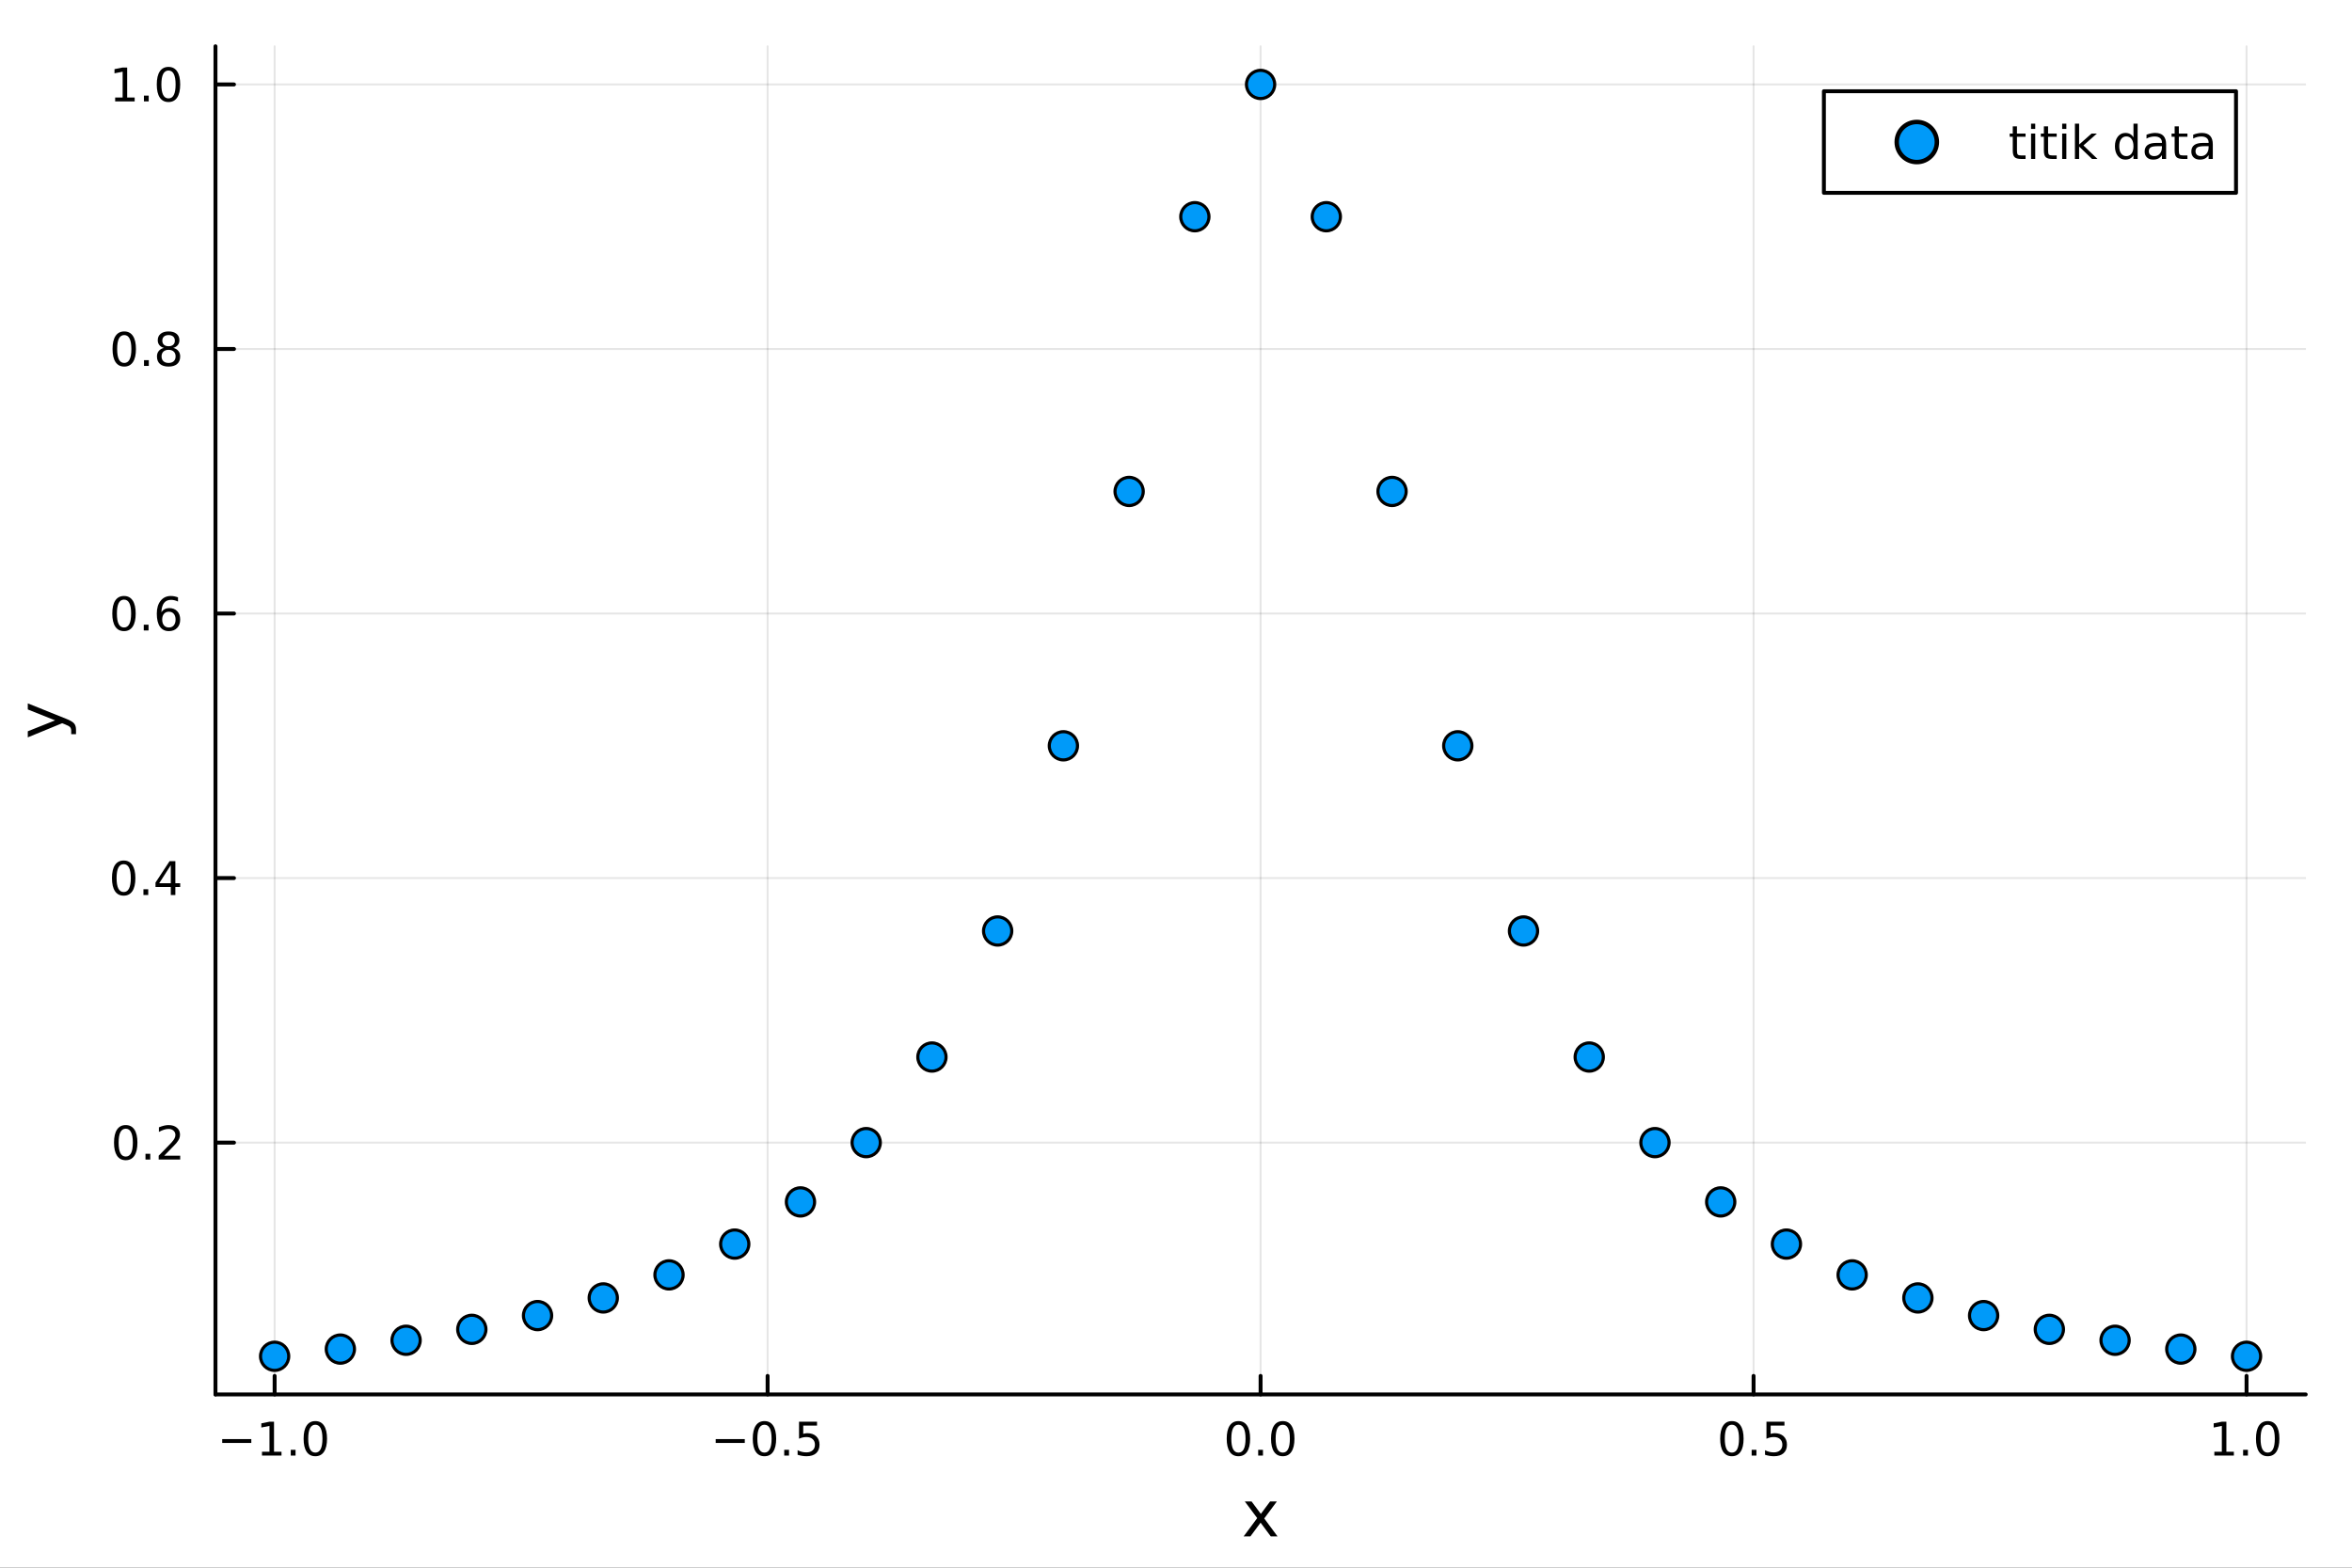 <?xml version="1.0" encoding="utf-8"?>
<svg xmlns="http://www.w3.org/2000/svg" xmlns:xlink="http://www.w3.org/1999/xlink" width="600" height="400" viewBox="0 0 2400 1600">
<rect x="0" y="0" width="2400" height="1600" fill="#333333" stroke="none"/>
<defs>
  <clipPath id="clip240">
    <rect x="0" y="0" width="2400" height="1600"/>
  </clipPath>
</defs>
<path clip-path="url(#clip240)" d="M0 1600 L2400 1600 L2400 0 L0 0  Z" fill="#ffffff" fill-rule="evenodd" fill-opacity="1"/>
<defs>
  <clipPath id="clip241">
    <rect x="480" y="0" width="1681" height="1600"/>
  </clipPath>
</defs>
<path clip-path="url(#clip240)" d="M219.866 1423.18 L2352.76 1423.18 L2352.76 47.244 L219.866 47.244  Z" fill="#ffffff" fill-rule="evenodd" fill-opacity="1"/>
<defs>
  <clipPath id="clip242">
    <rect x="219" y="47" width="2134" height="1377"/>
  </clipPath>
</defs>
<polyline clip-path="url(#clip242)" style="stroke:#000000; stroke-linecap:round; stroke-linejoin:round; stroke-width:2; stroke-opacity:0.1; fill:none" points="280.231,1423.18 280.231,47.244 "/>
<polyline clip-path="url(#clip242)" style="stroke:#000000; stroke-linecap:round; stroke-linejoin:round; stroke-width:2; stroke-opacity:0.1; fill:none" points="783.271,1423.18 783.271,47.244 "/>
<polyline clip-path="url(#clip242)" style="stroke:#000000; stroke-linecap:round; stroke-linejoin:round; stroke-width:2; stroke-opacity:0.1; fill:none" points="1286.31,1423.18 1286.31,47.244 "/>
<polyline clip-path="url(#clip242)" style="stroke:#000000; stroke-linecap:round; stroke-linejoin:round; stroke-width:2; stroke-opacity:0.1; fill:none" points="1789.35,1423.18 1789.35,47.244 "/>
<polyline clip-path="url(#clip242)" style="stroke:#000000; stroke-linecap:round; stroke-linejoin:round; stroke-width:2; stroke-opacity:0.1; fill:none" points="2292.39,1423.18 2292.39,47.244 "/>
<polyline clip-path="url(#clip240)" style="stroke:#000000; stroke-linecap:round; stroke-linejoin:round; stroke-width:4; stroke-opacity:1; fill:none" points="219.866,1423.18 2352.76,1423.18 "/>
<polyline clip-path="url(#clip240)" style="stroke:#000000; stroke-linecap:round; stroke-linejoin:round; stroke-width:4; stroke-opacity:1; fill:none" points="280.231,1423.18 280.231,1404.28 "/>
<polyline clip-path="url(#clip240)" style="stroke:#000000; stroke-linecap:round; stroke-linejoin:round; stroke-width:4; stroke-opacity:1; fill:none" points="783.271,1423.18 783.271,1404.28 "/>
<polyline clip-path="url(#clip240)" style="stroke:#000000; stroke-linecap:round; stroke-linejoin:round; stroke-width:4; stroke-opacity:1; fill:none" points="1286.31,1423.18 1286.31,1404.28 "/>
<polyline clip-path="url(#clip240)" style="stroke:#000000; stroke-linecap:round; stroke-linejoin:round; stroke-width:4; stroke-opacity:1; fill:none" points="1789.35,1423.18 1789.35,1404.28 "/>
<polyline clip-path="url(#clip240)" style="stroke:#000000; stroke-linecap:round; stroke-linejoin:round; stroke-width:4; stroke-opacity:1; fill:none" points="2292.39,1423.18 2292.39,1404.28 "/>
<path clip-path="url(#clip240)" d="M226.759 1468.75 L256.435 1468.75 L256.435 1472.69 L226.759 1472.69 L226.759 1468.75 Z" fill="#000000" fill-rule="nonzero" fill-opacity="1" /><path clip-path="url(#clip240)" d="M267.338 1481.64 L274.976 1481.64 L274.976 1455.28 L266.666 1456.95 L266.666 1452.69 L274.93 1451.02 L279.606 1451.02 L279.606 1481.64 L287.245 1481.64 L287.245 1485.58 L267.338 1485.58 L267.338 1481.64 Z" fill="#000000" fill-rule="nonzero" fill-opacity="1" /><path clip-path="url(#clip240)" d="M296.689 1479.7 L301.574 1479.7 L301.574 1485.58 L296.689 1485.58 L296.689 1479.7 Z" fill="#000000" fill-rule="nonzero" fill-opacity="1" /><path clip-path="url(#clip240)" d="M321.759 1454.1 Q318.148 1454.1 316.319 1457.66 Q314.513 1461.2 314.513 1468.33 Q314.513 1475.44 316.319 1479.01 Q318.148 1482.55 321.759 1482.55 Q325.393 1482.55 327.198 1479.01 Q329.027 1475.44 329.027 1468.33 Q329.027 1461.2 327.198 1457.66 Q325.393 1454.1 321.759 1454.1 M321.759 1450.39 Q327.569 1450.39 330.624 1455 Q333.703 1459.58 333.703 1468.33 Q333.703 1477.06 330.624 1481.67 Q327.569 1486.25 321.759 1486.25 Q315.948 1486.25 312.87 1481.67 Q309.814 1477.06 309.814 1468.33 Q309.814 1459.58 312.87 1455 Q315.948 1450.39 321.759 1450.39 Z" fill="#000000" fill-rule="nonzero" fill-opacity="1" /><path clip-path="url(#clip240)" d="M730.297 1468.75 L759.973 1468.75 L759.973 1472.69 L730.297 1472.69 L730.297 1468.75 Z" fill="#000000" fill-rule="nonzero" fill-opacity="1" /><path clip-path="url(#clip240)" d="M780.065 1454.1 Q776.454 1454.1 774.625 1457.66 Q772.82 1461.2 772.82 1468.33 Q772.82 1475.44 774.625 1479.01 Q776.454 1482.55 780.065 1482.55 Q783.699 1482.55 785.505 1479.01 Q787.334 1475.44 787.334 1468.33 Q787.334 1461.2 785.505 1457.66 Q783.699 1454.1 780.065 1454.1 M780.065 1450.39 Q785.875 1450.39 788.931 1455 Q792.009 1459.58 792.009 1468.33 Q792.009 1477.06 788.931 1481.67 Q785.875 1486.25 780.065 1486.25 Q774.255 1486.25 771.176 1481.67 Q768.121 1477.06 768.121 1468.33 Q768.121 1459.58 771.176 1455 Q774.255 1450.39 780.065 1450.39 Z" fill="#000000" fill-rule="nonzero" fill-opacity="1" /><path clip-path="url(#clip240)" d="M800.227 1479.7 L805.111 1479.7 L805.111 1485.58 L800.227 1485.58 L800.227 1479.7 Z" fill="#000000" fill-rule="nonzero" fill-opacity="1" /><path clip-path="url(#clip240)" d="M815.343 1451.02 L833.699 1451.02 L833.699 1454.96 L819.625 1454.96 L819.625 1463.43 Q820.644 1463.08 821.662 1462.92 Q822.681 1462.73 823.699 1462.73 Q829.486 1462.73 832.866 1465.9 Q836.245 1469.08 836.245 1474.49 Q836.245 1480.07 832.773 1483.17 Q829.301 1486.25 822.982 1486.25 Q820.806 1486.25 818.537 1485.88 Q816.292 1485.51 813.884 1484.77 L813.884 1480.07 Q815.968 1481.2 818.19 1481.76 Q820.412 1482.32 822.889 1482.32 Q826.894 1482.32 829.231 1480.21 Q831.569 1478.1 831.569 1474.49 Q831.569 1470.88 829.231 1468.77 Q826.894 1466.67 822.889 1466.67 Q821.014 1466.67 819.139 1467.08 Q817.287 1467.5 815.343 1468.38 L815.343 1451.02 Z" fill="#000000" fill-rule="nonzero" fill-opacity="1" /><path clip-path="url(#clip240)" d="M1263.7 1454.1 Q1260.08 1454.1 1258.26 1457.66 Q1256.45 1461.2 1256.45 1468.33 Q1256.45 1475.44 1258.26 1479.01 Q1260.08 1482.55 1263.7 1482.55 Q1267.33 1482.55 1269.14 1479.01 Q1270.96 1475.44 1270.96 1468.33 Q1270.96 1461.2 1269.14 1457.66 Q1267.33 1454.1 1263.7 1454.1 M1263.7 1450.39 Q1269.51 1450.39 1272.56 1455 Q1275.64 1459.58 1275.64 1468.33 Q1275.64 1477.06 1272.56 1481.67 Q1269.51 1486.25 1263.7 1486.25 Q1257.89 1486.25 1254.81 1481.67 Q1251.75 1477.06 1251.75 1468.33 Q1251.75 1459.58 1254.81 1455 Q1257.89 1450.39 1263.7 1450.39 Z" fill="#000000" fill-rule="nonzero" fill-opacity="1" /><path clip-path="url(#clip240)" d="M1283.86 1479.7 L1288.74 1479.7 L1288.74 1485.58 L1283.86 1485.58 L1283.86 1479.7 Z" fill="#000000" fill-rule="nonzero" fill-opacity="1" /><path clip-path="url(#clip240)" d="M1308.93 1454.1 Q1305.32 1454.1 1303.49 1457.66 Q1301.68 1461.2 1301.68 1468.33 Q1301.68 1475.44 1303.49 1479.01 Q1305.32 1482.55 1308.93 1482.55 Q1312.56 1482.55 1314.37 1479.01 Q1316.2 1475.44 1316.2 1468.33 Q1316.2 1461.2 1314.37 1457.66 Q1312.56 1454.1 1308.93 1454.1 M1308.93 1450.39 Q1314.74 1450.39 1317.79 1455 Q1320.87 1459.58 1320.87 1468.33 Q1320.87 1477.06 1317.79 1481.67 Q1314.74 1486.25 1308.93 1486.25 Q1303.12 1486.25 1300.04 1481.67 Q1296.98 1477.06 1296.98 1468.33 Q1296.98 1459.58 1300.04 1455 Q1303.12 1450.39 1308.93 1450.39 Z" fill="#000000" fill-rule="nonzero" fill-opacity="1" /><path clip-path="url(#clip240)" d="M1767.23 1454.1 Q1763.62 1454.1 1761.79 1457.66 Q1759.99 1461.2 1759.99 1468.33 Q1759.99 1475.44 1761.79 1479.01 Q1763.62 1482.55 1767.23 1482.55 Q1770.87 1482.55 1772.67 1479.01 Q1774.5 1475.44 1774.5 1468.33 Q1774.5 1461.2 1772.67 1457.66 Q1770.87 1454.1 1767.23 1454.1 M1767.23 1450.39 Q1773.04 1450.39 1776.1 1455 Q1779.18 1459.58 1779.18 1468.33 Q1779.18 1477.06 1776.1 1481.67 Q1773.04 1486.25 1767.23 1486.25 Q1761.42 1486.25 1758.34 1481.67 Q1755.29 1477.06 1755.29 1468.33 Q1755.29 1459.58 1758.34 1455 Q1761.42 1450.39 1767.23 1450.39 Z" fill="#000000" fill-rule="nonzero" fill-opacity="1" /><path clip-path="url(#clip240)" d="M1787.4 1479.7 L1792.28 1479.7 L1792.28 1485.58 L1787.4 1485.58 L1787.4 1479.7 Z" fill="#000000" fill-rule="nonzero" fill-opacity="1" /><path clip-path="url(#clip240)" d="M1802.51 1451.02 L1820.87 1451.02 L1820.87 1454.96 L1806.79 1454.96 L1806.79 1463.43 Q1807.81 1463.08 1808.83 1462.92 Q1809.85 1462.73 1810.87 1462.73 Q1816.65 1462.73 1820.03 1465.9 Q1823.41 1469.08 1823.41 1474.49 Q1823.41 1480.07 1819.94 1483.17 Q1816.47 1486.25 1810.15 1486.25 Q1807.97 1486.25 1805.71 1485.88 Q1803.46 1485.51 1801.05 1484.77 L1801.05 1480.07 Q1803.14 1481.2 1805.36 1481.76 Q1807.58 1482.32 1810.06 1482.32 Q1814.06 1482.32 1816.4 1480.21 Q1818.74 1478.1 1818.74 1474.49 Q1818.74 1470.88 1816.4 1468.77 Q1814.06 1466.67 1810.06 1466.67 Q1808.18 1466.67 1806.31 1467.08 Q1804.46 1467.5 1802.51 1468.38 L1802.51 1451.02 Z" fill="#000000" fill-rule="nonzero" fill-opacity="1" /><path clip-path="url(#clip240)" d="M2259.54 1481.64 L2267.18 1481.64 L2267.18 1455.28 L2258.87 1456.95 L2258.87 1452.69 L2267.14 1451.02 L2271.81 1451.02 L2271.81 1481.64 L2279.45 1481.64 L2279.45 1485.58 L2259.54 1485.58 L2259.54 1481.64 Z" fill="#000000" fill-rule="nonzero" fill-opacity="1" /><path clip-path="url(#clip240)" d="M2288.9 1479.7 L2293.78 1479.7 L2293.78 1485.58 L2288.9 1485.58 L2288.9 1479.7 Z" fill="#000000" fill-rule="nonzero" fill-opacity="1" /><path clip-path="url(#clip240)" d="M2313.97 1454.1 Q2310.35 1454.1 2308.53 1457.66 Q2306.72 1461.2 2306.72 1468.33 Q2306.72 1475.44 2308.53 1479.01 Q2310.35 1482.55 2313.97 1482.55 Q2317.6 1482.55 2319.4 1479.01 Q2321.23 1475.44 2321.23 1468.33 Q2321.23 1461.2 2319.4 1457.66 Q2317.6 1454.1 2313.97 1454.1 M2313.97 1450.39 Q2319.78 1450.39 2322.83 1455 Q2325.91 1459.58 2325.91 1468.33 Q2325.91 1477.06 2322.83 1481.67 Q2319.78 1486.25 2313.97 1486.25 Q2308.15 1486.25 2305.08 1481.67 Q2302.02 1477.06 2302.02 1468.33 Q2302.02 1459.58 2305.08 1455 Q2308.15 1450.39 2313.97 1450.39 Z" fill="#000000" fill-rule="nonzero" fill-opacity="1" /><path clip-path="url(#clip240)" d="M1302.93 1532.4 L1290.04 1549.74 L1303.59 1568.04 L1296.69 1568.04 L1286.31 1554.04 L1275.93 1568.04 L1269.03 1568.04 L1282.87 1549.39 L1270.21 1532.4 L1277.11 1532.4 L1286.57 1545.1 L1296.02 1532.4 L1302.93 1532.4 Z" fill="#000000" fill-rule="nonzero" fill-opacity="1" /><polyline clip-path="url(#clip242)" style="stroke:#000000; stroke-linecap:round; stroke-linejoin:round; stroke-width:2; stroke-opacity:0.1; fill:none" points="219.866,1166.17 2352.76,1166.17 "/>
<polyline clip-path="url(#clip242)" style="stroke:#000000; stroke-linecap:round; stroke-linejoin:round; stroke-width:2; stroke-opacity:0.1; fill:none" points="219.866,896.17 2352.76,896.17 "/>
<polyline clip-path="url(#clip242)" style="stroke:#000000; stroke-linecap:round; stroke-linejoin:round; stroke-width:2; stroke-opacity:0.1; fill:none" points="219.866,626.176 2352.76,626.176 "/>
<polyline clip-path="url(#clip242)" style="stroke:#000000; stroke-linecap:round; stroke-linejoin:round; stroke-width:2; stroke-opacity:0.1; fill:none" points="219.866,356.181 2352.76,356.181 "/>
<polyline clip-path="url(#clip242)" style="stroke:#000000; stroke-linecap:round; stroke-linejoin:round; stroke-width:2; stroke-opacity:0.1; fill:none" points="219.866,86.186 2352.76,86.186 "/>
<polyline clip-path="url(#clip240)" style="stroke:#000000; stroke-linecap:round; stroke-linejoin:round; stroke-width:4; stroke-opacity:1; fill:none" points="219.866,1423.18 219.866,47.244 "/>
<polyline clip-path="url(#clip240)" style="stroke:#000000; stroke-linecap:round; stroke-linejoin:round; stroke-width:4; stroke-opacity:1; fill:none" points="219.866,1166.17 238.764,1166.17 "/>
<polyline clip-path="url(#clip240)" style="stroke:#000000; stroke-linecap:round; stroke-linejoin:round; stroke-width:4; stroke-opacity:1; fill:none" points="219.866,896.17 238.764,896.17 "/>
<polyline clip-path="url(#clip240)" style="stroke:#000000; stroke-linecap:round; stroke-linejoin:round; stroke-width:4; stroke-opacity:1; fill:none" points="219.866,626.176 238.764,626.176 "/>
<polyline clip-path="url(#clip240)" style="stroke:#000000; stroke-linecap:round; stroke-linejoin:round; stroke-width:4; stroke-opacity:1; fill:none" points="219.866,356.181 238.764,356.181 "/>
<polyline clip-path="url(#clip240)" style="stroke:#000000; stroke-linecap:round; stroke-linejoin:round; stroke-width:4; stroke-opacity:1; fill:none" points="219.866,86.186 238.764,86.186 "/>
<path clip-path="url(#clip240)" d="M128.288 1151.96 Q124.677 1151.96 122.848 1155.53 Q121.043 1159.07 121.043 1166.2 Q121.043 1173.31 122.848 1176.87 Q124.677 1180.41 128.288 1180.41 Q131.922 1180.41 133.728 1176.87 Q135.556 1173.31 135.556 1166.2 Q135.556 1159.07 133.728 1155.53 Q131.922 1151.96 128.288 1151.96 M128.288 1148.26 Q134.098 1148.26 137.154 1152.87 Q140.232 1157.45 140.232 1166.2 Q140.232 1174.93 137.154 1179.53 Q134.098 1184.12 128.288 1184.12 Q122.478 1184.12 119.399 1179.53 Q116.343 1174.93 116.343 1166.2 Q116.343 1157.45 119.399 1152.87 Q122.478 1148.26 128.288 1148.26 Z" fill="#000000" fill-rule="nonzero" fill-opacity="1" /><path clip-path="url(#clip240)" d="M148.45 1177.57 L153.334 1177.57 L153.334 1183.45 L148.45 1183.45 L148.45 1177.57 Z" fill="#000000" fill-rule="nonzero" fill-opacity="1" /><path clip-path="url(#clip240)" d="M167.547 1179.51 L183.866 1179.51 L183.866 1183.45 L161.922 1183.45 L161.922 1179.51 Q164.584 1176.76 169.167 1172.13 Q173.774 1167.47 174.954 1166.13 Q177.2 1163.61 178.079 1161.87 Q178.982 1160.11 178.982 1158.42 Q178.982 1155.67 177.038 1153.93 Q175.116 1152.2 172.014 1152.2 Q169.815 1152.2 167.362 1152.96 Q164.931 1153.72 162.153 1155.27 L162.153 1150.55 Q164.977 1149.42 167.431 1148.84 Q169.885 1148.26 171.922 1148.26 Q177.292 1148.26 180.487 1150.95 Q183.681 1153.63 183.681 1158.12 Q183.681 1160.25 182.871 1162.17 Q182.084 1164.07 179.977 1166.66 Q179.399 1167.33 176.297 1170.55 Q173.195 1173.75 167.547 1179.51 Z" fill="#000000" fill-rule="nonzero" fill-opacity="1" /><path clip-path="url(#clip240)" d="M126.205 881.969 Q122.593 881.969 120.765 885.534 Q118.959 889.076 118.959 896.205 Q118.959 903.312 120.765 906.876 Q122.593 910.418 126.205 910.418 Q129.839 910.418 131.644 906.876 Q133.473 903.312 133.473 896.205 Q133.473 889.076 131.644 885.534 Q129.839 881.969 126.205 881.969 M126.205 878.265 Q132.015 878.265 135.07 882.872 Q138.149 887.455 138.149 896.205 Q138.149 904.932 135.07 909.538 Q132.015 914.122 126.205 914.122 Q120.394 914.122 117.316 909.538 Q114.26 904.932 114.26 896.205 Q114.26 887.455 117.316 882.872 Q120.394 878.265 126.205 878.265 Z" fill="#000000" fill-rule="nonzero" fill-opacity="1" /><path clip-path="url(#clip240)" d="M146.366 907.571 L151.251 907.571 L151.251 913.45 L146.366 913.45 L146.366 907.571 Z" fill="#000000" fill-rule="nonzero" fill-opacity="1" /><path clip-path="url(#clip240)" d="M174.283 882.965 L162.477 901.414 L174.283 901.414 L174.283 882.965 M173.056 878.89 L178.936 878.89 L178.936 901.414 L183.866 901.414 L183.866 905.302 L178.936 905.302 L178.936 913.45 L174.283 913.45 L174.283 905.302 L158.681 905.302 L158.681 900.789 L173.056 878.89 Z" fill="#000000" fill-rule="nonzero" fill-opacity="1" /><path clip-path="url(#clip240)" d="M126.529 611.974 Q122.918 611.974 121.089 615.539 Q119.283 619.081 119.283 626.21 Q119.283 633.317 121.089 636.882 Q122.918 640.423 126.529 640.423 Q130.163 640.423 131.968 636.882 Q133.797 633.317 133.797 626.21 Q133.797 619.081 131.968 615.539 Q130.163 611.974 126.529 611.974 M126.529 608.271 Q132.339 608.271 135.394 612.877 Q138.473 617.46 138.473 626.21 Q138.473 634.937 135.394 639.544 Q132.339 644.127 126.529 644.127 Q120.718 644.127 117.64 639.544 Q114.584 634.937 114.584 626.21 Q114.584 617.46 117.64 612.877 Q120.718 608.271 126.529 608.271 Z" fill="#000000" fill-rule="nonzero" fill-opacity="1" /><path clip-path="url(#clip240)" d="M146.691 637.576 L151.575 637.576 L151.575 643.456 L146.691 643.456 L146.691 637.576 Z" fill="#000000" fill-rule="nonzero" fill-opacity="1" /><path clip-path="url(#clip240)" d="M172.339 624.312 Q169.19 624.312 167.339 626.465 Q165.51 628.618 165.51 632.368 Q165.51 636.094 167.339 638.27 Q169.19 640.423 172.339 640.423 Q175.487 640.423 177.315 638.27 Q179.167 636.094 179.167 632.368 Q179.167 628.618 177.315 626.465 Q175.487 624.312 172.339 624.312 M181.621 609.659 L181.621 613.919 Q179.862 613.085 178.056 612.646 Q176.274 612.206 174.514 612.206 Q169.885 612.206 167.431 615.331 Q165.001 618.456 164.653 624.775 Q166.019 622.761 168.079 621.696 Q170.139 620.608 172.616 620.608 Q177.825 620.608 180.834 623.78 Q183.866 626.928 183.866 632.368 Q183.866 637.692 180.718 640.909 Q177.57 644.127 172.339 644.127 Q166.343 644.127 163.172 639.544 Q160.001 634.937 160.001 626.21 Q160.001 618.016 163.89 613.155 Q167.778 608.271 174.329 608.271 Q176.089 608.271 177.871 608.618 Q179.676 608.965 181.621 609.659 Z" fill="#000000" fill-rule="nonzero" fill-opacity="1" /><path clip-path="url(#clip240)" d="M126.783 341.979 Q123.172 341.979 121.343 345.544 Q119.538 349.086 119.538 356.215 Q119.538 363.322 121.343 366.887 Q123.172 370.428 126.783 370.428 Q130.417 370.428 132.223 366.887 Q134.052 363.322 134.052 356.215 Q134.052 349.086 132.223 345.544 Q130.417 341.979 126.783 341.979 M126.783 338.276 Q132.593 338.276 135.649 342.882 Q138.728 347.465 138.728 356.215 Q138.728 364.942 135.649 369.549 Q132.593 374.132 126.783 374.132 Q120.973 374.132 117.894 369.549 Q114.839 364.942 114.839 356.215 Q114.839 347.465 117.894 342.882 Q120.973 338.276 126.783 338.276 Z" fill="#000000" fill-rule="nonzero" fill-opacity="1" /><path clip-path="url(#clip240)" d="M146.945 367.581 L151.829 367.581 L151.829 373.461 L146.945 373.461 L146.945 367.581 Z" fill="#000000" fill-rule="nonzero" fill-opacity="1" /><path clip-path="url(#clip240)" d="M172.014 357.049 Q168.681 357.049 166.76 358.831 Q164.862 360.613 164.862 363.738 Q164.862 366.863 166.76 368.646 Q168.681 370.428 172.014 370.428 Q175.348 370.428 177.269 368.646 Q179.19 366.84 179.19 363.738 Q179.19 360.613 177.269 358.831 Q175.371 357.049 172.014 357.049 M167.339 355.058 Q164.329 354.317 162.64 352.257 Q160.973 350.197 160.973 347.234 Q160.973 343.09 163.913 340.683 Q166.876 338.276 172.014 338.276 Q177.176 338.276 180.116 340.683 Q183.056 343.09 183.056 347.234 Q183.056 350.197 181.366 352.257 Q179.7 354.317 176.714 355.058 Q180.093 355.845 181.968 358.137 Q183.866 360.428 183.866 363.738 Q183.866 368.762 180.788 371.447 Q177.732 374.132 172.014 374.132 Q166.297 374.132 163.218 371.447 Q160.163 368.762 160.163 363.738 Q160.163 360.428 162.061 358.137 Q163.959 355.845 167.339 355.058 M165.626 347.674 Q165.626 350.359 167.292 351.864 Q168.982 353.368 172.014 353.368 Q175.024 353.368 176.714 351.864 Q178.426 350.359 178.426 347.674 Q178.426 344.989 176.714 343.484 Q175.024 341.979 172.014 341.979 Q168.982 341.979 167.292 343.484 Q165.626 344.989 165.626 347.674 Z" fill="#000000" fill-rule="nonzero" fill-opacity="1" /><path clip-path="url(#clip240)" d="M117.501 99.531 L125.14 99.531 L125.14 73.165 L116.83 74.832 L116.83 70.572 L125.093 68.906 L129.769 68.906 L129.769 99.531 L137.408 99.531 L137.408 103.466 L117.501 103.466 L117.501 99.531 Z" fill="#000000" fill-rule="nonzero" fill-opacity="1" /><path clip-path="url(#clip240)" d="M146.853 97.586 L151.737 97.586 L151.737 103.466 L146.853 103.466 L146.853 97.586 Z" fill="#000000" fill-rule="nonzero" fill-opacity="1" /><path clip-path="url(#clip240)" d="M171.922 71.984 Q168.311 71.984 166.482 75.549 Q164.677 79.091 164.677 86.22 Q164.677 93.327 166.482 96.892 Q168.311 100.433 171.922 100.433 Q175.556 100.433 177.362 96.892 Q179.19 93.327 179.19 86.22 Q179.19 79.091 177.362 75.549 Q175.556 71.984 171.922 71.984 M171.922 68.281 Q177.732 68.281 180.788 72.887 Q183.866 77.47 183.866 86.22 Q183.866 94.947 180.788 99.554 Q177.732 104.137 171.922 104.137 Q166.112 104.137 163.033 99.554 Q159.978 94.947 159.978 86.22 Q159.978 77.47 163.033 72.887 Q166.112 68.281 171.922 68.281 Z" fill="#000000" fill-rule="nonzero" fill-opacity="1" /><path clip-path="url(#clip240)" d="M67.314 733.525 Q73.68 736.008 75.622 738.363 Q77.563 740.718 77.563 744.665 L77.563 749.344 L72.662 749.344 L72.662 745.906 Q72.662 743.487 71.516 742.151 Q70.37 740.814 66.105 739.191 L63.431 738.14 L28.356 752.559 L28.356 746.352 L56.238 735.212 L28.356 724.072 L28.356 717.865 L67.314 733.525 Z" fill="#000000" fill-rule="nonzero" fill-opacity="1" /><circle clip-path="url(#clip242)" cx="280.231" cy="1384.24" r="14.4" fill="#009af9" fill-rule="evenodd" fill-opacity="1" stroke="#000000" stroke-opacity="1" stroke-width="3.2"/>
<circle clip-path="url(#clip242)" cx="347.303" cy="1376.89" r="14.4" fill="#009af9" fill-rule="evenodd" fill-opacity="1" stroke="#000000" stroke-opacity="1" stroke-width="3.2"/>
<circle clip-path="url(#clip242)" cx="414.375" cy="1367.9" r="14.4" fill="#009af9" fill-rule="evenodd" fill-opacity="1" stroke="#000000" stroke-opacity="1" stroke-width="3.2"/>
<circle clip-path="url(#clip242)" cx="481.447" cy="1356.75" r="14.4" fill="#009af9" fill-rule="evenodd" fill-opacity="1" stroke="#000000" stroke-opacity="1" stroke-width="3.2"/>
<circle clip-path="url(#clip242)" cx="548.519" cy="1342.7" r="14.4" fill="#009af9" fill-rule="evenodd" fill-opacity="1" stroke="#000000" stroke-opacity="1" stroke-width="3.2"/>
<circle clip-path="url(#clip242)" cx="615.591" cy="1324.69" r="14.4" fill="#009af9" fill-rule="evenodd" fill-opacity="1" stroke="#000000" stroke-opacity="1" stroke-width="3.2"/>
<circle clip-path="url(#clip242)" cx="682.663" cy="1301.16" r="14.4" fill="#009af9" fill-rule="evenodd" fill-opacity="1" stroke="#000000" stroke-opacity="1" stroke-width="3.2"/>
<circle clip-path="url(#clip242)" cx="749.735" cy="1269.73" r="14.4" fill="#009af9" fill-rule="evenodd" fill-opacity="1" stroke="#000000" stroke-opacity="1" stroke-width="3.2"/>
<circle clip-path="url(#clip242)" cx="816.807" cy="1226.68" r="14.4" fill="#009af9" fill-rule="evenodd" fill-opacity="1" stroke="#000000" stroke-opacity="1" stroke-width="3.2"/>
<circle clip-path="url(#clip242)" cx="883.879" cy="1166.17" r="14.4" fill="#009af9" fill-rule="evenodd" fill-opacity="1" stroke="#000000" stroke-opacity="1" stroke-width="3.2"/>
<circle clip-path="url(#clip242)" cx="950.951" cy="1078.81" r="14.4" fill="#009af9" fill-rule="evenodd" fill-opacity="1" stroke="#000000" stroke-opacity="1" stroke-width="3.2"/>
<circle clip-path="url(#clip242)" cx="1018.02" cy="950.169" r="14.4" fill="#009af9" fill-rule="evenodd" fill-opacity="1" stroke="#000000" stroke-opacity="1" stroke-width="3.2"/>
<circle clip-path="url(#clip242)" cx="1085.1" cy="761.173" r="14.4" fill="#009af9" fill-rule="evenodd" fill-opacity="1" stroke="#000000" stroke-opacity="1" stroke-width="3.2"/>
<circle clip-path="url(#clip242)" cx="1152.17" cy="501.563" r="14.4" fill="#009af9" fill-rule="evenodd" fill-opacity="1" stroke="#000000" stroke-opacity="1" stroke-width="3.2"/>
<circle clip-path="url(#clip242)" cx="1219.24" cy="221.183" r="14.4" fill="#009af9" fill-rule="evenodd" fill-opacity="1" stroke="#000000" stroke-opacity="1" stroke-width="3.2"/>
<circle clip-path="url(#clip242)" cx="1286.31" cy="86.186" r="14.4" fill="#009af9" fill-rule="evenodd" fill-opacity="1" stroke="#000000" stroke-opacity="1" stroke-width="3.2"/>
<circle clip-path="url(#clip242)" cx="1353.38" cy="221.183" r="14.4" fill="#009af9" fill-rule="evenodd" fill-opacity="1" stroke="#000000" stroke-opacity="1" stroke-width="3.2"/>
<circle clip-path="url(#clip242)" cx="1420.46" cy="501.563" r="14.4" fill="#009af9" fill-rule="evenodd" fill-opacity="1" stroke="#000000" stroke-opacity="1" stroke-width="3.2"/>
<circle clip-path="url(#clip242)" cx="1487.53" cy="761.173" r="14.4" fill="#009af9" fill-rule="evenodd" fill-opacity="1" stroke="#000000" stroke-opacity="1" stroke-width="3.2"/>
<circle clip-path="url(#clip242)" cx="1554.6" cy="950.169" r="14.4" fill="#009af9" fill-rule="evenodd" fill-opacity="1" stroke="#000000" stroke-opacity="1" stroke-width="3.2"/>
<circle clip-path="url(#clip242)" cx="1621.67" cy="1078.81" r="14.4" fill="#009af9" fill-rule="evenodd" fill-opacity="1" stroke="#000000" stroke-opacity="1" stroke-width="3.2"/>
<circle clip-path="url(#clip242)" cx="1688.74" cy="1166.17" r="14.4" fill="#009af9" fill-rule="evenodd" fill-opacity="1" stroke="#000000" stroke-opacity="1" stroke-width="3.2"/>
<circle clip-path="url(#clip242)" cx="1755.82" cy="1226.68" r="14.4" fill="#009af9" fill-rule="evenodd" fill-opacity="1" stroke="#000000" stroke-opacity="1" stroke-width="3.2"/>
<circle clip-path="url(#clip242)" cx="1822.89" cy="1269.73" r="14.4" fill="#009af9" fill-rule="evenodd" fill-opacity="1" stroke="#000000" stroke-opacity="1" stroke-width="3.2"/>
<circle clip-path="url(#clip242)" cx="1889.96" cy="1301.16" r="14.4" fill="#009af9" fill-rule="evenodd" fill-opacity="1" stroke="#000000" stroke-opacity="1" stroke-width="3.2"/>
<circle clip-path="url(#clip242)" cx="1957.03" cy="1324.69" r="14.4" fill="#009af9" fill-rule="evenodd" fill-opacity="1" stroke="#000000" stroke-opacity="1" stroke-width="3.2"/>
<circle clip-path="url(#clip242)" cx="2024.1" cy="1342.7" r="14.4" fill="#009af9" fill-rule="evenodd" fill-opacity="1" stroke="#000000" stroke-opacity="1" stroke-width="3.2"/>
<circle clip-path="url(#clip242)" cx="2091.18" cy="1356.75" r="14.4" fill="#009af9" fill-rule="evenodd" fill-opacity="1" stroke="#000000" stroke-opacity="1" stroke-width="3.2"/>
<circle clip-path="url(#clip242)" cx="2158.25" cy="1367.9" r="14.4" fill="#009af9" fill-rule="evenodd" fill-opacity="1" stroke="#000000" stroke-opacity="1" stroke-width="3.2"/>
<circle clip-path="url(#clip242)" cx="2225.32" cy="1376.89" r="14.4" fill="#009af9" fill-rule="evenodd" fill-opacity="1" stroke="#000000" stroke-opacity="1" stroke-width="3.2"/>
<circle clip-path="url(#clip242)" cx="2292.39" cy="1384.24" r="14.4" fill="#009af9" fill-rule="evenodd" fill-opacity="1" stroke="#000000" stroke-opacity="1" stroke-width="3.2"/>
<path clip-path="url(#clip240)" d="M1861.13 196.789 L2281.66 196.789 L2281.66 93.109 L1861.13 93.109  Z" fill="#ffffff" fill-rule="evenodd" fill-opacity="1"/>
<polyline clip-path="url(#clip240)" style="stroke:#000000; stroke-linecap:round; stroke-linejoin:round; stroke-width:4; stroke-opacity:1; fill:none" points="1861.13,196.789 2281.66,196.789 2281.66,93.109 1861.13,93.109 1861.13,196.789 "/>
<circle clip-path="url(#clip240)" cx="1955.92" cy="144.949" r="20.48" fill="#009af9" fill-rule="evenodd" fill-opacity="1" stroke="#000000" stroke-opacity="1" stroke-width="4.551"/>
<path clip-path="url(#clip240)" d="M2058.12 128.942 L2058.12 136.303 L2066.9 136.303 L2066.9 139.613 L2058.12 139.613 L2058.12 153.687 Q2058.12 156.858 2058.98 157.761 Q2059.86 158.664 2062.52 158.664 L2066.9 158.664 L2066.9 162.229 L2062.52 162.229 Q2057.59 162.229 2055.72 160.4 Q2053.84 158.548 2053.84 153.687 L2053.84 139.613 L2050.72 139.613 L2050.72 136.303 L2053.84 136.303 L2053.84 128.942 L2058.12 128.942 Z" fill="#000000" fill-rule="nonzero" fill-opacity="1" /><path clip-path="url(#clip240)" d="M2072.5 136.303 L2076.76 136.303 L2076.76 162.229 L2072.5 162.229 L2072.5 136.303 M2072.5 126.21 L2076.76 126.21 L2076.76 131.604 L2072.5 131.604 L2072.5 126.21 Z" fill="#000000" fill-rule="nonzero" fill-opacity="1" /><path clip-path="url(#clip240)" d="M2089.88 128.942 L2089.88 136.303 L2098.66 136.303 L2098.66 139.613 L2089.88 139.613 L2089.88 153.687 Q2089.88 156.858 2090.74 157.761 Q2091.62 158.664 2094.28 158.664 L2098.66 158.664 L2098.66 162.229 L2094.28 162.229 Q2089.35 162.229 2087.48 160.4 Q2085.6 158.548 2085.6 153.687 L2085.6 139.613 L2082.48 139.613 L2082.48 136.303 L2085.6 136.303 L2085.6 128.942 L2089.88 128.942 Z" fill="#000000" fill-rule="nonzero" fill-opacity="1" /><path clip-path="url(#clip240)" d="M2104.26 136.303 L2108.52 136.303 L2108.52 162.229 L2104.26 162.229 L2104.26 136.303 M2104.26 126.21 L2108.52 126.21 L2108.52 131.604 L2104.26 131.604 L2104.26 126.21 Z" fill="#000000" fill-rule="nonzero" fill-opacity="1" /><path clip-path="url(#clip240)" d="M2117.27 126.21 L2121.55 126.21 L2121.55 147.483 L2134.26 136.303 L2139.7 136.303 L2125.95 148.432 L2140.28 162.229 L2134.72 162.229 L2121.55 149.567 L2121.55 162.229 L2117.27 162.229 L2117.27 126.21 Z" fill="#000000" fill-rule="nonzero" fill-opacity="1" /><path clip-path="url(#clip240)" d="M2177.01 140.238 L2177.01 126.21 L2181.27 126.21 L2181.27 162.229 L2177.01 162.229 L2177.01 158.34 Q2175.67 160.655 2173.61 161.789 Q2171.57 162.9 2168.7 162.9 Q2164 162.9 2161.04 159.15 Q2158.1 155.4 2158.1 149.289 Q2158.1 143.178 2161.04 139.428 Q2164 135.678 2168.7 135.678 Q2171.57 135.678 2173.61 136.812 Q2175.67 137.923 2177.01 140.238 M2162.5 149.289 Q2162.5 153.988 2164.42 156.673 Q2166.36 159.335 2169.74 159.335 Q2173.12 159.335 2175.07 156.673 Q2177.01 153.988 2177.01 149.289 Q2177.01 144.59 2175.07 141.928 Q2173.12 139.243 2169.74 139.243 Q2166.36 139.243 2164.42 141.928 Q2162.5 144.59 2162.5 149.289 Z" fill="#000000" fill-rule="nonzero" fill-opacity="1" /><path clip-path="url(#clip240)" d="M2201.83 149.196 Q2196.66 149.196 2194.67 150.377 Q2192.68 151.557 2192.68 154.405 Q2192.68 156.673 2194.16 158.016 Q2195.67 159.335 2198.24 159.335 Q2201.78 159.335 2203.91 156.835 Q2206.06 154.312 2206.06 150.145 L2206.06 149.196 L2201.83 149.196 M2210.32 147.437 L2210.32 162.229 L2206.06 162.229 L2206.06 158.293 Q2204.6 160.655 2202.43 161.789 Q2200.25 162.9 2197.1 162.9 Q2193.12 162.9 2190.76 160.678 Q2188.42 158.432 2188.42 154.682 Q2188.42 150.307 2191.34 148.085 Q2194.28 145.863 2200.09 145.863 L2206.06 145.863 L2206.06 145.446 Q2206.06 142.507 2204.12 140.909 Q2202.2 139.289 2198.7 139.289 Q2196.48 139.289 2194.37 139.821 Q2192.27 140.354 2190.32 141.419 L2190.32 137.483 Q2192.66 136.581 2194.86 136.141 Q2197.06 135.678 2199.14 135.678 Q2204.77 135.678 2207.54 138.594 Q2210.32 141.511 2210.32 147.437 Z" fill="#000000" fill-rule="nonzero" fill-opacity="1" /><path clip-path="url(#clip240)" d="M2223.31 128.942 L2223.31 136.303 L2232.08 136.303 L2232.08 139.613 L2223.31 139.613 L2223.31 153.687 Q2223.31 156.858 2224.16 157.761 Q2225.04 158.664 2227.71 158.664 L2232.08 158.664 L2232.08 162.229 L2227.71 162.229 Q2222.78 162.229 2220.9 160.4 Q2219.03 158.548 2219.03 153.687 L2219.03 139.613 L2215.9 139.613 L2215.9 136.303 L2219.03 136.303 L2219.03 128.942 L2223.31 128.942 Z" fill="#000000" fill-rule="nonzero" fill-opacity="1" /><path clip-path="url(#clip240)" d="M2249.47 149.196 Q2244.3 149.196 2242.31 150.377 Q2240.32 151.557 2240.32 154.405 Q2240.32 156.673 2241.8 158.016 Q2243.31 159.335 2245.88 159.335 Q2249.42 159.335 2251.55 156.835 Q2253.7 154.312 2253.7 150.145 L2253.7 149.196 L2249.47 149.196 M2257.96 147.437 L2257.96 162.229 L2253.7 162.229 L2253.7 158.293 Q2252.24 160.655 2250.07 161.789 Q2247.89 162.9 2244.74 162.9 Q2240.76 162.9 2238.4 160.678 Q2236.06 158.432 2236.06 154.682 Q2236.06 150.307 2238.98 148.085 Q2241.92 145.863 2247.73 145.863 L2253.7 145.863 L2253.7 145.446 Q2253.7 142.507 2251.76 140.909 Q2249.84 139.289 2246.34 139.289 Q2244.12 139.289 2242.01 139.821 Q2239.91 140.354 2237.96 141.419 L2237.96 137.483 Q2240.3 136.581 2242.5 136.141 Q2244.7 135.678 2246.78 135.678 Q2252.41 135.678 2255.18 138.594 Q2257.96 141.511 2257.96 147.437 Z" fill="#000000" fill-rule="nonzero" fill-opacity="1" /></svg>
